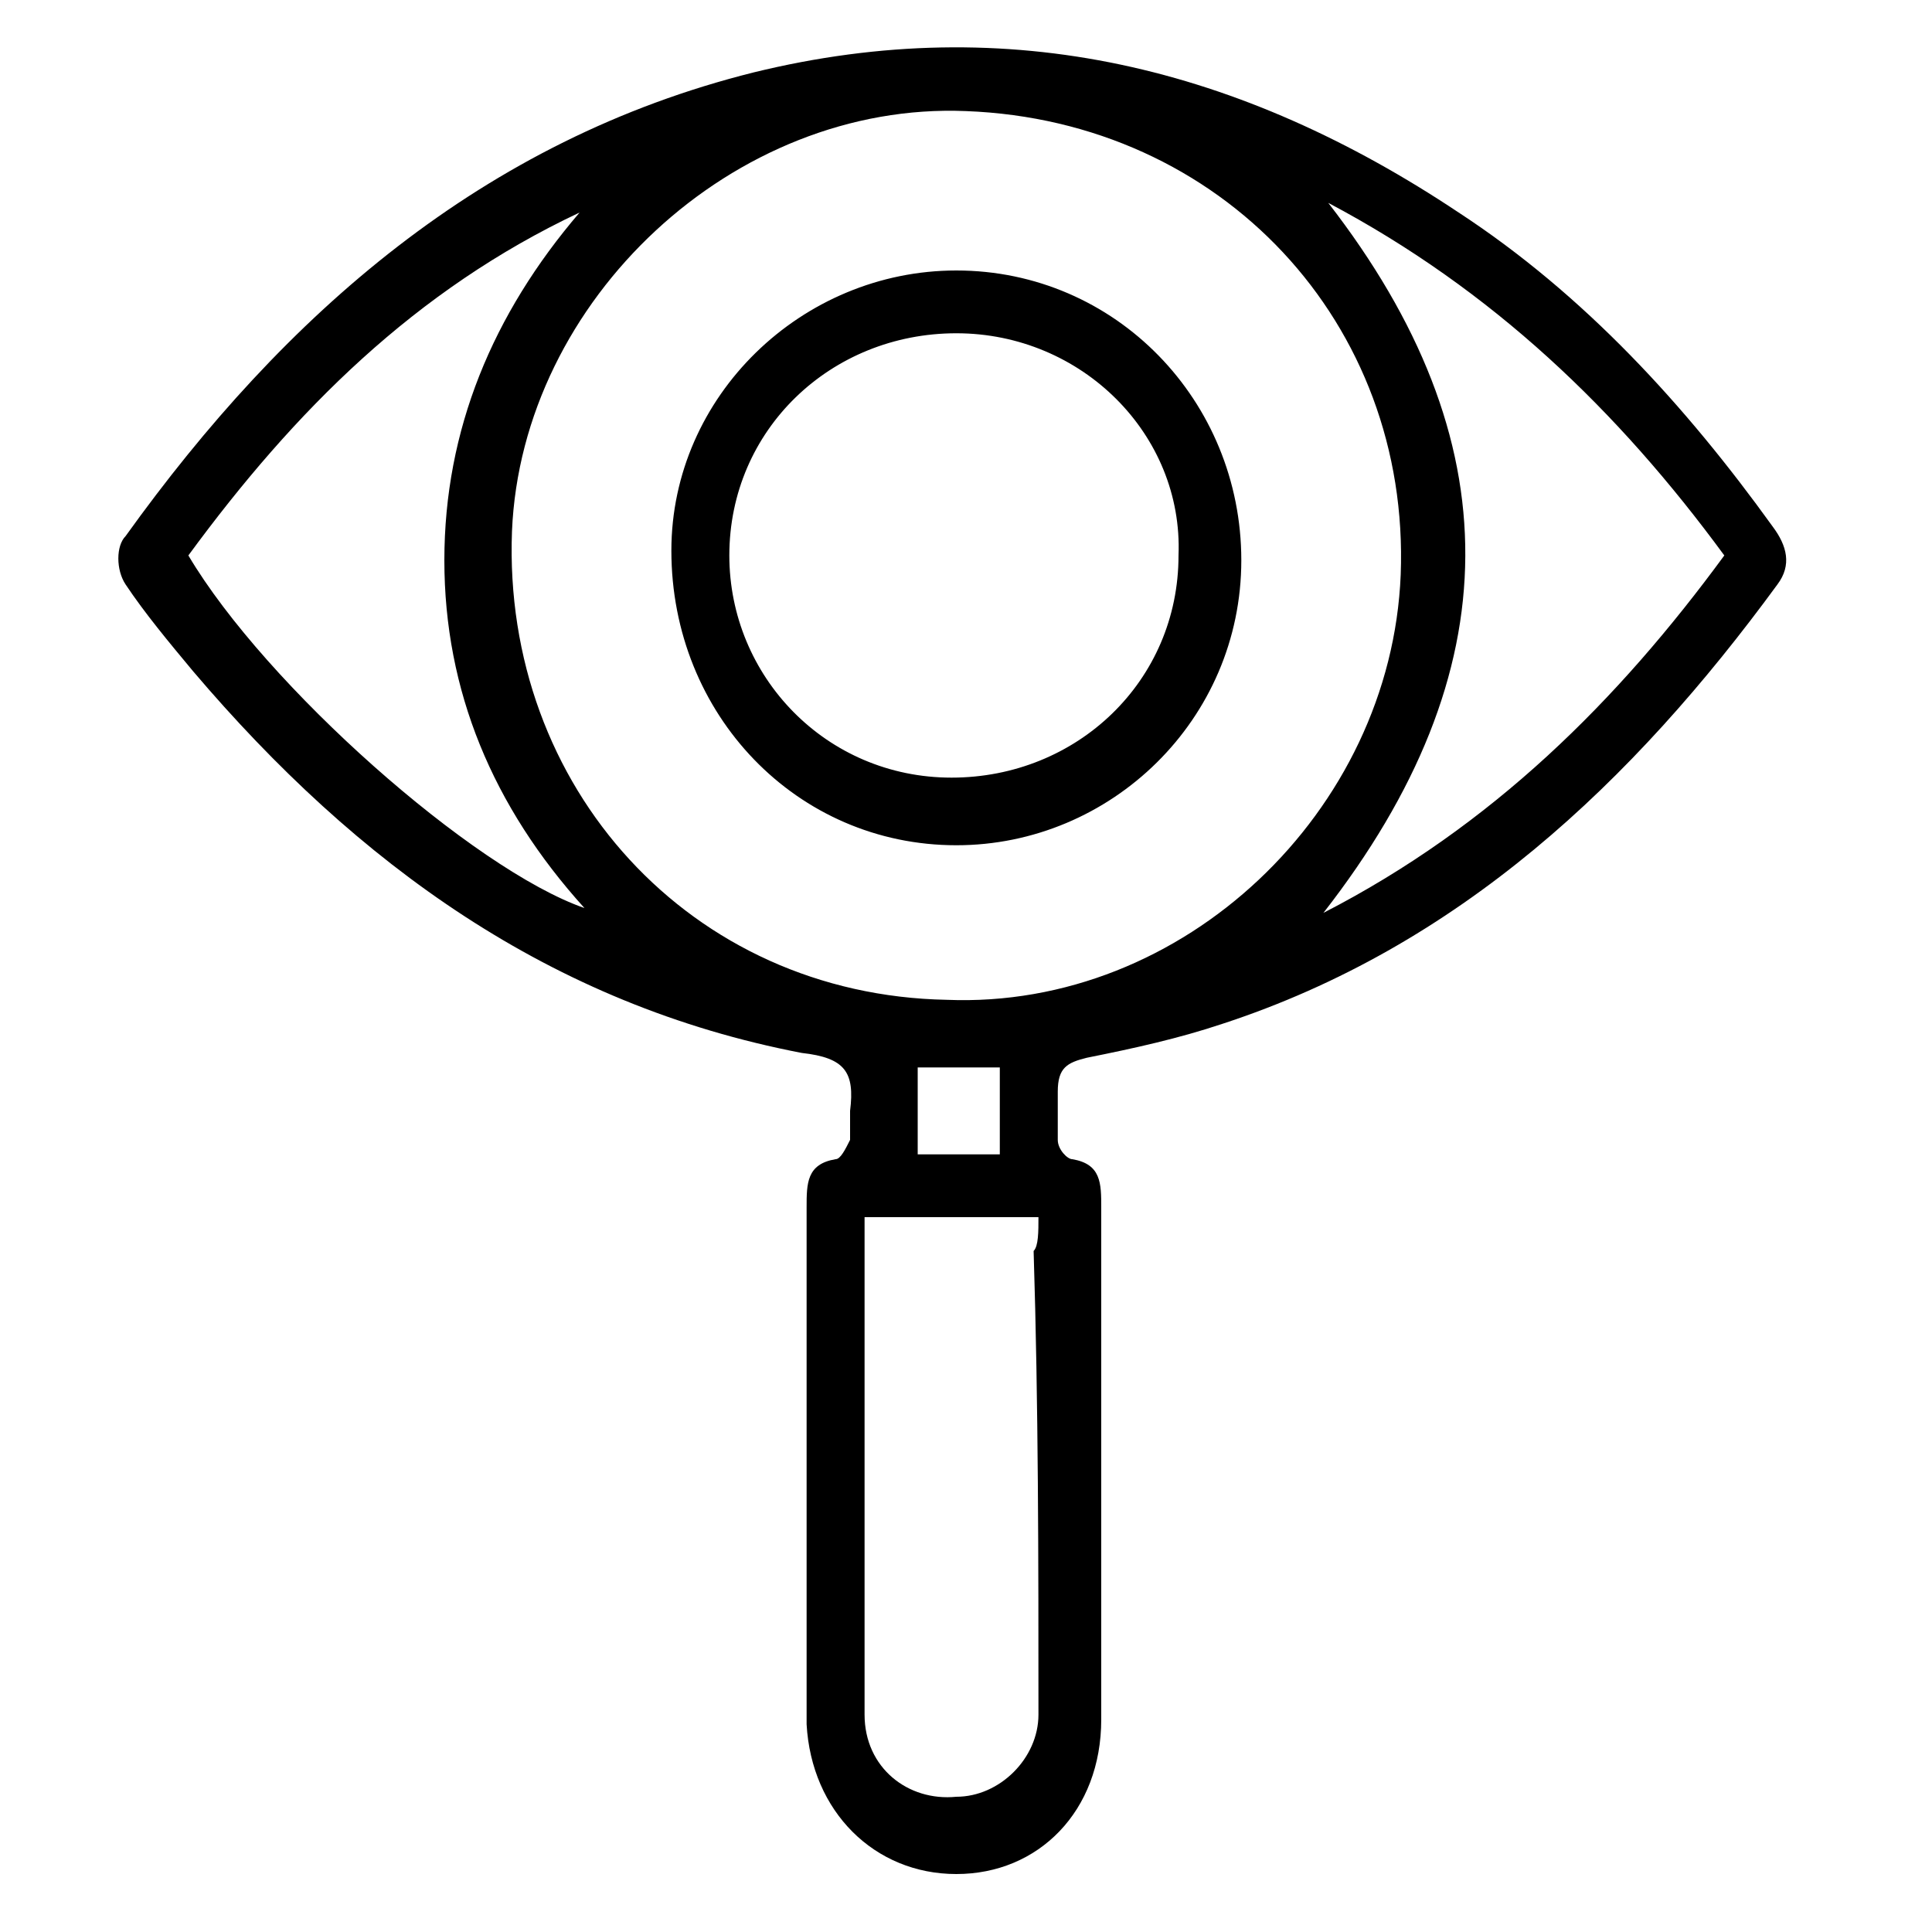 <!-- Generated by IcoMoon.io -->
<svg version="1.1" xmlns="http://www.w3.org/2000/svg" width="32" height="32" viewBox="0 0 32 32">
<title>eye-screening</title>
<path d="M13.36 24.16c0-1.36 0-2.8 0-4.16 0-0.4 0-0.72 0.48-0.8 0.080 0 0.16-0.16 0.24-0.32 0-0.16 0-0.32 0-0.48 0.080-0.64-0.080-0.88-0.8-0.96-4.16-0.8-7.36-3.12-10.080-6.32-0.4-0.48-0.8-0.96-1.12-1.44-0.16-0.24-0.16-0.64 0-0.8 2.64-3.68 5.92-6.56 10.4-7.68 4.24-1.040 8.080-0.080 11.68 2.32 2.080 1.36 3.76 3.2 5.2 5.2 0.24 0.32 0.32 0.64 0.080 0.96-2.4 3.28-5.28 6-9.2 7.28-0.72 0.24-1.44 0.4-2.24 0.56-0.32 0.080-0.48 0.16-0.48 0.56 0 0.24 0 0.56 0 0.8 0 0.16 0.16 0.32 0.24 0.32 0.48 0.080 0.48 0.4 0.48 0.8 0 2.8 0 5.6 0 8.48 0 1.52-1.040 2.56-2.4 2.56s-2.4-1.040-2.48-2.48c0-0.72 0-1.44 0-2.16 0-0.8 0-1.52 0-2.24 0 0 0 0 0 0zM16 1.84c-3.84-0.16-7.36 3.12-7.52 6.96-0.16 4.24 2.96 7.68 7.2 7.76 3.92 0.16 7.36-3.12 7.52-7.040 0.16-4.16-2.96-7.52-7.2-7.68zM17.2 20.16c-0.96 0-1.92 0-2.88 0 0 1.44 0 2.88 0 4.32 0 1.28 0 2.64 0 3.92 0 0.88 0.72 1.44 1.52 1.36 0.72 0 1.36-0.64 1.36-1.36 0-2.56 0-5.12-0.080-7.68 0.080-0.080 0.080-0.32 0.080-0.56zM21.92 15.12c2.8-1.44 4.88-3.52 6.64-5.92-1.76-2.4-3.84-4.4-6.56-5.84 3.040 3.92 3.040 7.76-0.080 11.76zM3.12 9.2c1.28 2.16 4.72 5.2 6.56 5.84-1.52-1.68-2.32-3.6-2.32-5.76s0.8-4.080 2.24-5.76c-2.72 1.28-4.72 3.28-6.48 5.68zM15.2 17.68c0 0.48 0 0.96 0 1.44 0.48 0 0.88 0 1.36 0 0-0.48 0-0.96 0-1.44-0.48 0-0.88 0-1.36 0zM20.56 9.28c0 2.64-2.16 4.72-4.72 4.72-2.64 0-4.72-2.16-4.72-4.88 0-2.56 2.16-4.64 4.72-4.64 2.64 0 4.72 2.16 4.72 4.8zM15.84 5.52c-2.080 0-3.76 1.6-3.76 3.68 0 2 1.6 3.68 3.68 3.68s3.76-1.6 3.76-3.68c0.080-2-1.6-3.68-3.68-3.68z"></path>
</svg>
